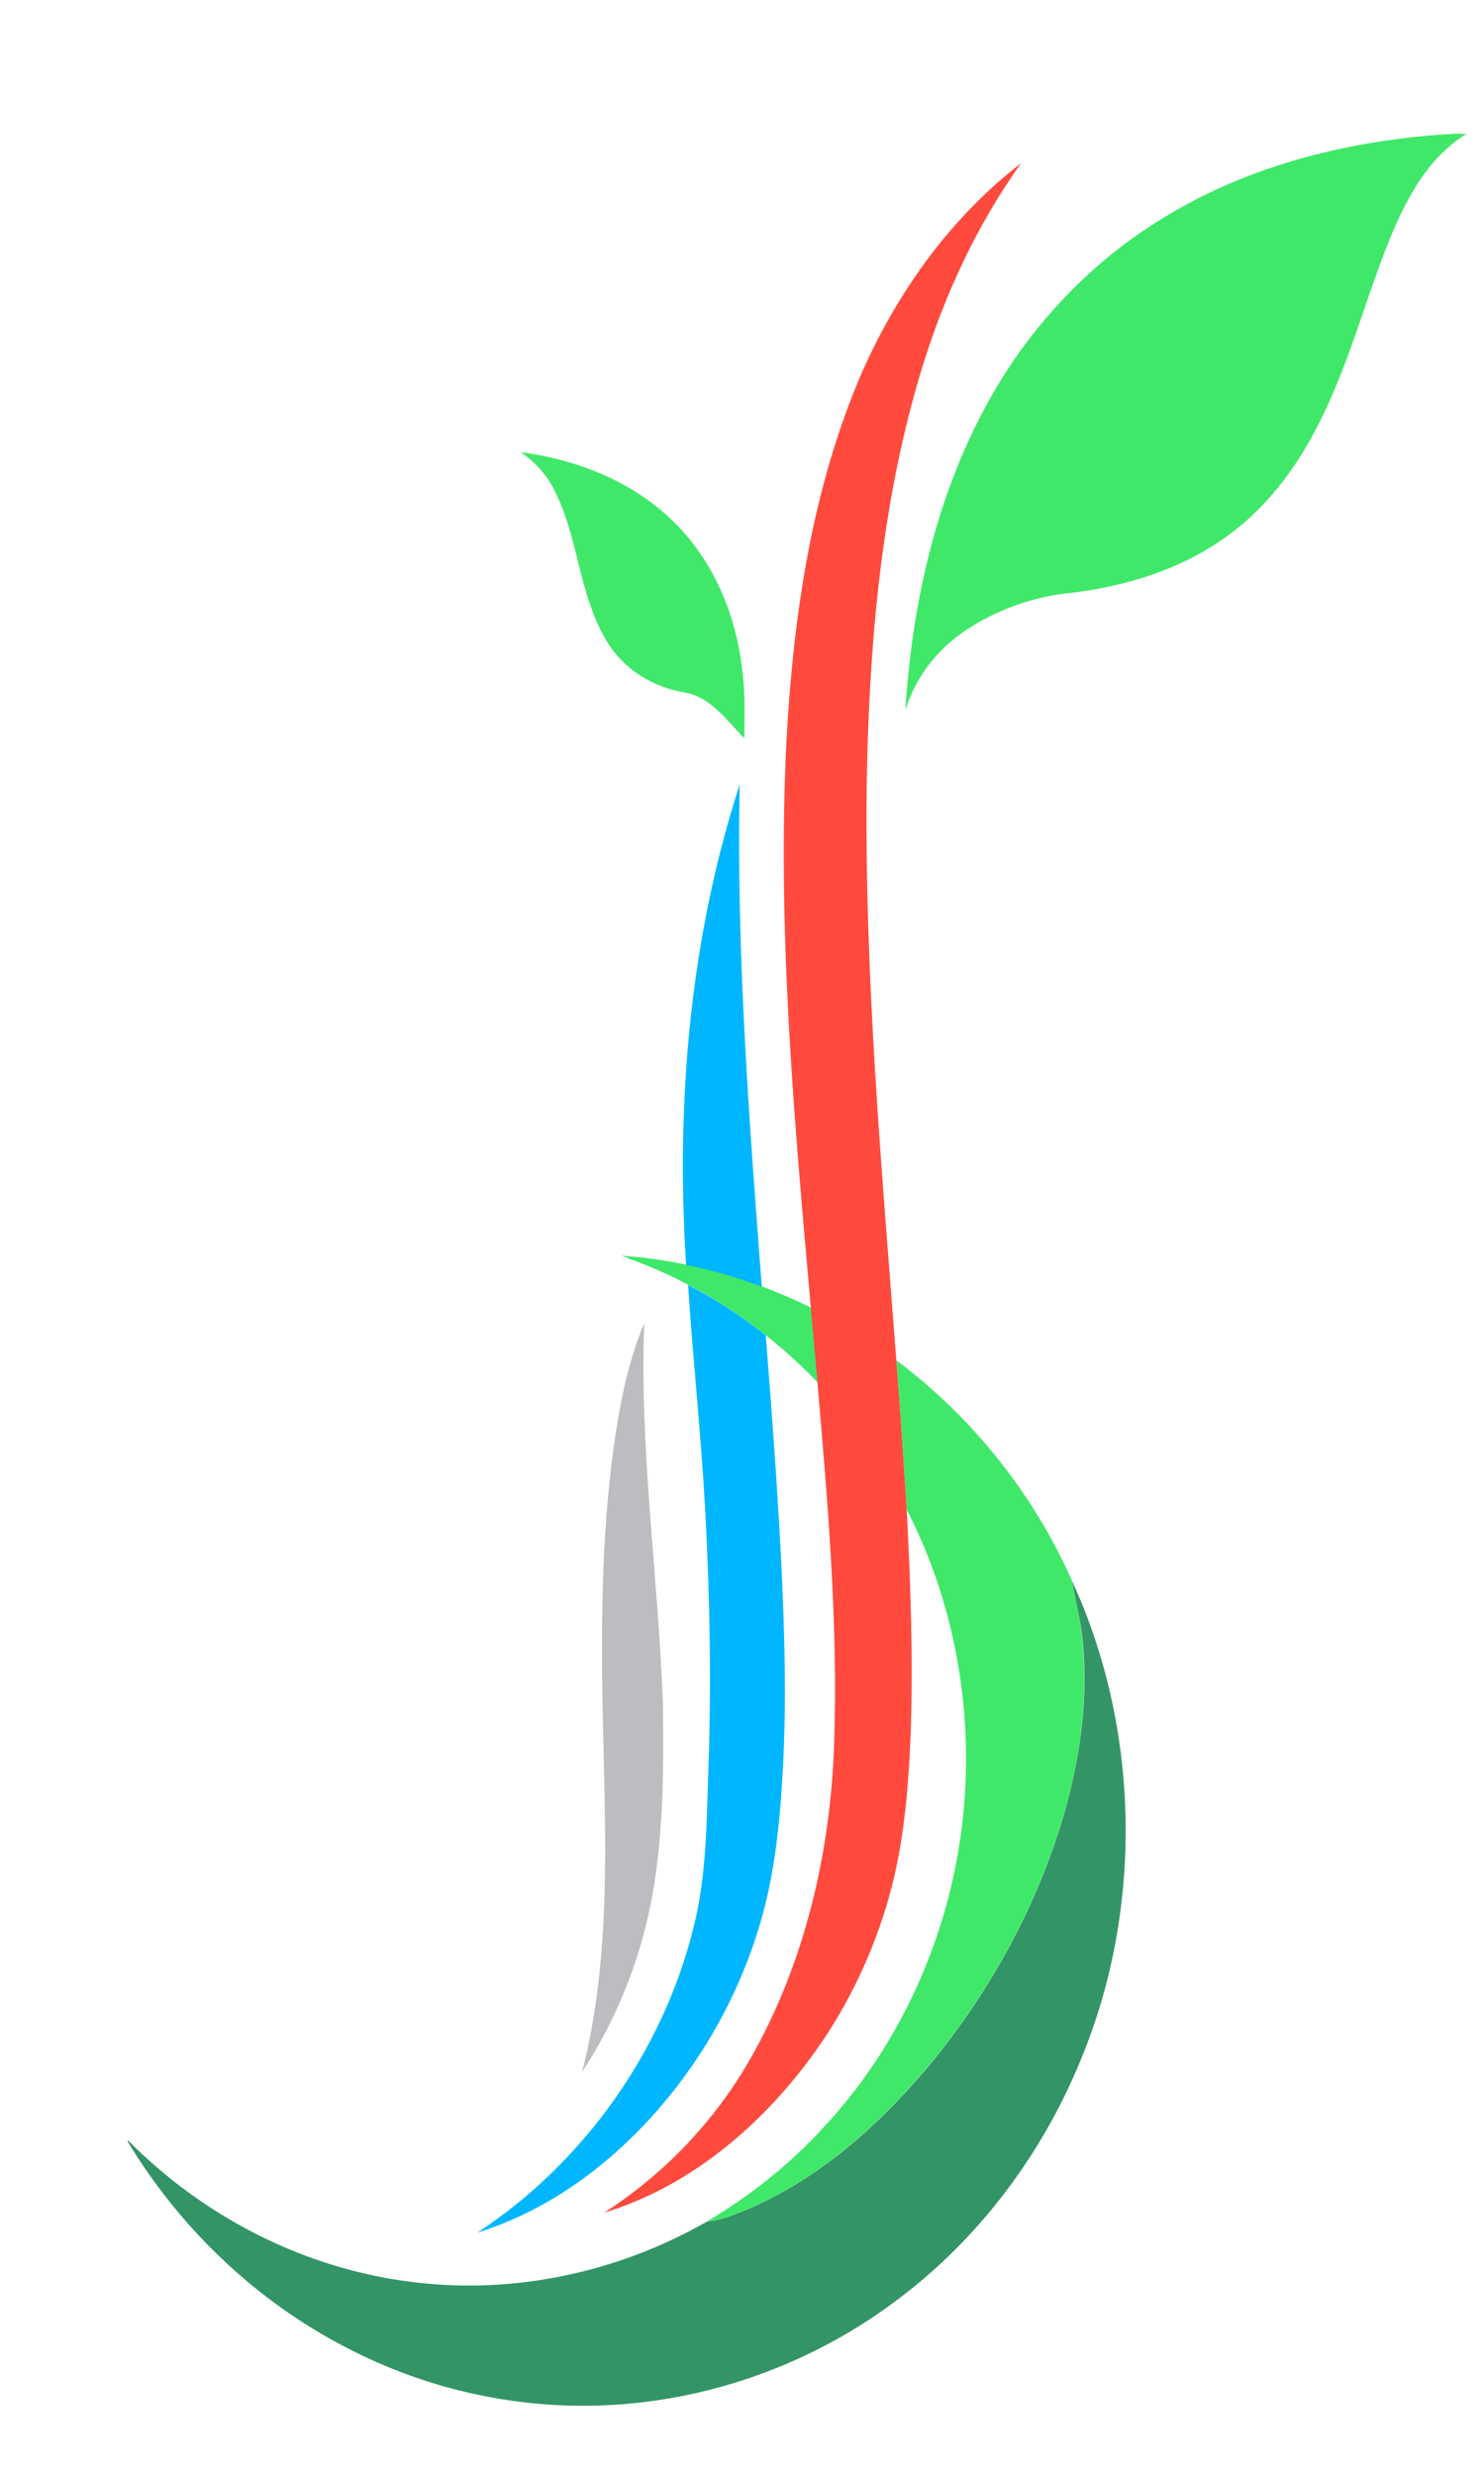 <svg width="9" height="15" viewBox="0 0 9 15" fill="none" xmlns="http://www.w3.org/2000/svg">
<path d="M8.814 0.811H8.894C8.773 0.885 8.674 0.993 8.596 1.115C8.46 1.33 8.378 1.576 8.293 1.817C8.195 2.106 8.096 2.397 7.948 2.662C7.826 2.88 7.668 3.079 7.472 3.227C7.19 3.443 6.844 3.551 6.501 3.593C6.287 3.613 6.076 3.683 5.89 3.799C5.707 3.91 5.555 4.089 5.491 4.306C5.53 3.667 5.674 3.025 5.977 2.465C6.227 2 6.594 1.606 7.03 1.336C7.569 0.998 8.195 0.847 8.814 0.811Z" fill="#40E869"/>
<path d="M3.159 2.741C3.52 2.788 3.88 2.934 4.135 3.214C4.339 3.438 4.462 3.735 4.499 4.042C4.52 4.185 4.516 4.331 4.514 4.475C4.407 4.365 4.307 4.221 4.149 4.197C3.963 4.165 3.785 4.06 3.683 3.891C3.504 3.604 3.511 3.239 3.348 2.945C3.302 2.862 3.236 2.794 3.159 2.741Z" fill="#40E869"/>
<path d="M4.962 8.382C4.948 8.23 4.935 8.079 4.921 7.927C4.822 7.878 4.722 7.835 4.62 7.797C4.47 7.741 4.317 7.698 4.161 7.665C4.031 7.638 3.901 7.62 3.77 7.611C3.906 7.662 4.042 7.716 4.171 7.786C4.338 7.871 4.494 7.974 4.642 8.091C4.756 8.181 4.863 8.279 4.962 8.382Z" fill="#40E869"/>
<path d="M6.562 9.926C6.552 9.811 6.521 9.699 6.503 9.585C6.266 9.049 5.892 8.586 5.436 8.245C5.46 8.546 5.48 8.849 5.499 9.15C5.81 9.751 5.923 10.466 5.824 11.142C5.729 11.799 5.435 12.424 4.994 12.895C4.787 13.122 4.545 13.311 4.287 13.465C4.382 13.456 4.47 13.416 4.559 13.38C4.992 13.187 5.358 12.855 5.664 12.481C6.015 12.048 6.292 11.543 6.452 10.996C6.552 10.652 6.601 10.285 6.562 9.926Z" fill="#40E869"/>
<path d="M6.193 0.989C5.897 1.402 5.686 1.879 5.549 2.377C5.333 3.154 5.268 3.972 5.256 4.78C5.244 5.939 5.348 7.093 5.436 8.246C5.46 8.548 5.48 8.851 5.499 9.152C5.523 9.605 5.538 10.058 5.523 10.511C5.509 10.843 5.482 11.177 5.392 11.496C5.293 11.848 5.132 12.18 4.919 12.469C4.6 12.902 4.168 13.259 3.664 13.411C4.023 13.181 4.331 12.862 4.549 12.481C4.878 11.906 5.038 11.233 5.059 10.561C5.083 9.834 5.02 9.109 4.958 8.385C4.945 8.234 4.931 8.082 4.918 7.931C4.816 6.785 4.712 5.634 4.77 4.482C4.812 3.723 4.926 2.954 5.227 2.258C5.448 1.758 5.775 1.31 6.193 0.989Z" fill="#FF4A3D"/>
<path d="M4.161 7.667C4.098 6.688 4.183 5.688 4.486 4.755C4.465 5.771 4.543 6.787 4.62 7.799C4.47 7.743 4.317 7.698 4.161 7.667Z" fill="#00B7FF"/>
<path d="M4.173 7.788C4.339 7.873 4.496 7.976 4.644 8.093C4.681 8.557 4.715 9.023 4.739 9.488C4.758 9.892 4.77 10.296 4.749 10.701C4.732 11.024 4.702 11.348 4.61 11.659C4.509 12 4.348 12.321 4.139 12.602C3.821 13.03 3.392 13.378 2.895 13.532C3.528 13.117 4.018 12.445 4.207 11.679C4.287 11.361 4.285 11.029 4.297 10.704C4.314 10.183 4.305 9.661 4.276 9.14C4.251 8.687 4.202 8.238 4.173 7.788Z" fill="#00B7FF"/>
<path d="M6.503 9.585C6.911 10.473 6.935 11.548 6.566 12.456C6.331 13.046 5.94 13.566 5.446 13.936C4.963 14.302 4.382 14.522 3.79 14.571C3.207 14.62 2.613 14.499 2.089 14.223C1.555 13.945 1.096 13.512 0.775 12.981V12.972C1.246 13.448 1.865 13.757 2.513 13.833C3.122 13.907 3.749 13.773 4.288 13.465C4.384 13.456 4.472 13.416 4.56 13.38C4.994 13.187 5.36 12.855 5.666 12.481C6.016 12.048 6.293 11.543 6.453 10.996C6.552 10.652 6.603 10.285 6.564 9.926C6.552 9.811 6.521 9.699 6.503 9.585Z" fill="#339466"/>
<path d="M3.722 8.768C3.758 8.514 3.807 8.257 3.907 8.021C3.878 8.788 3.991 9.549 4.02 10.314C4.025 10.681 4.025 11.051 3.969 11.413C3.906 11.823 3.754 12.218 3.53 12.559C3.705 11.881 3.673 11.168 3.657 10.471C3.644 9.903 3.645 9.333 3.722 8.768Z" fill="#BCBDC0"/>
</svg>
